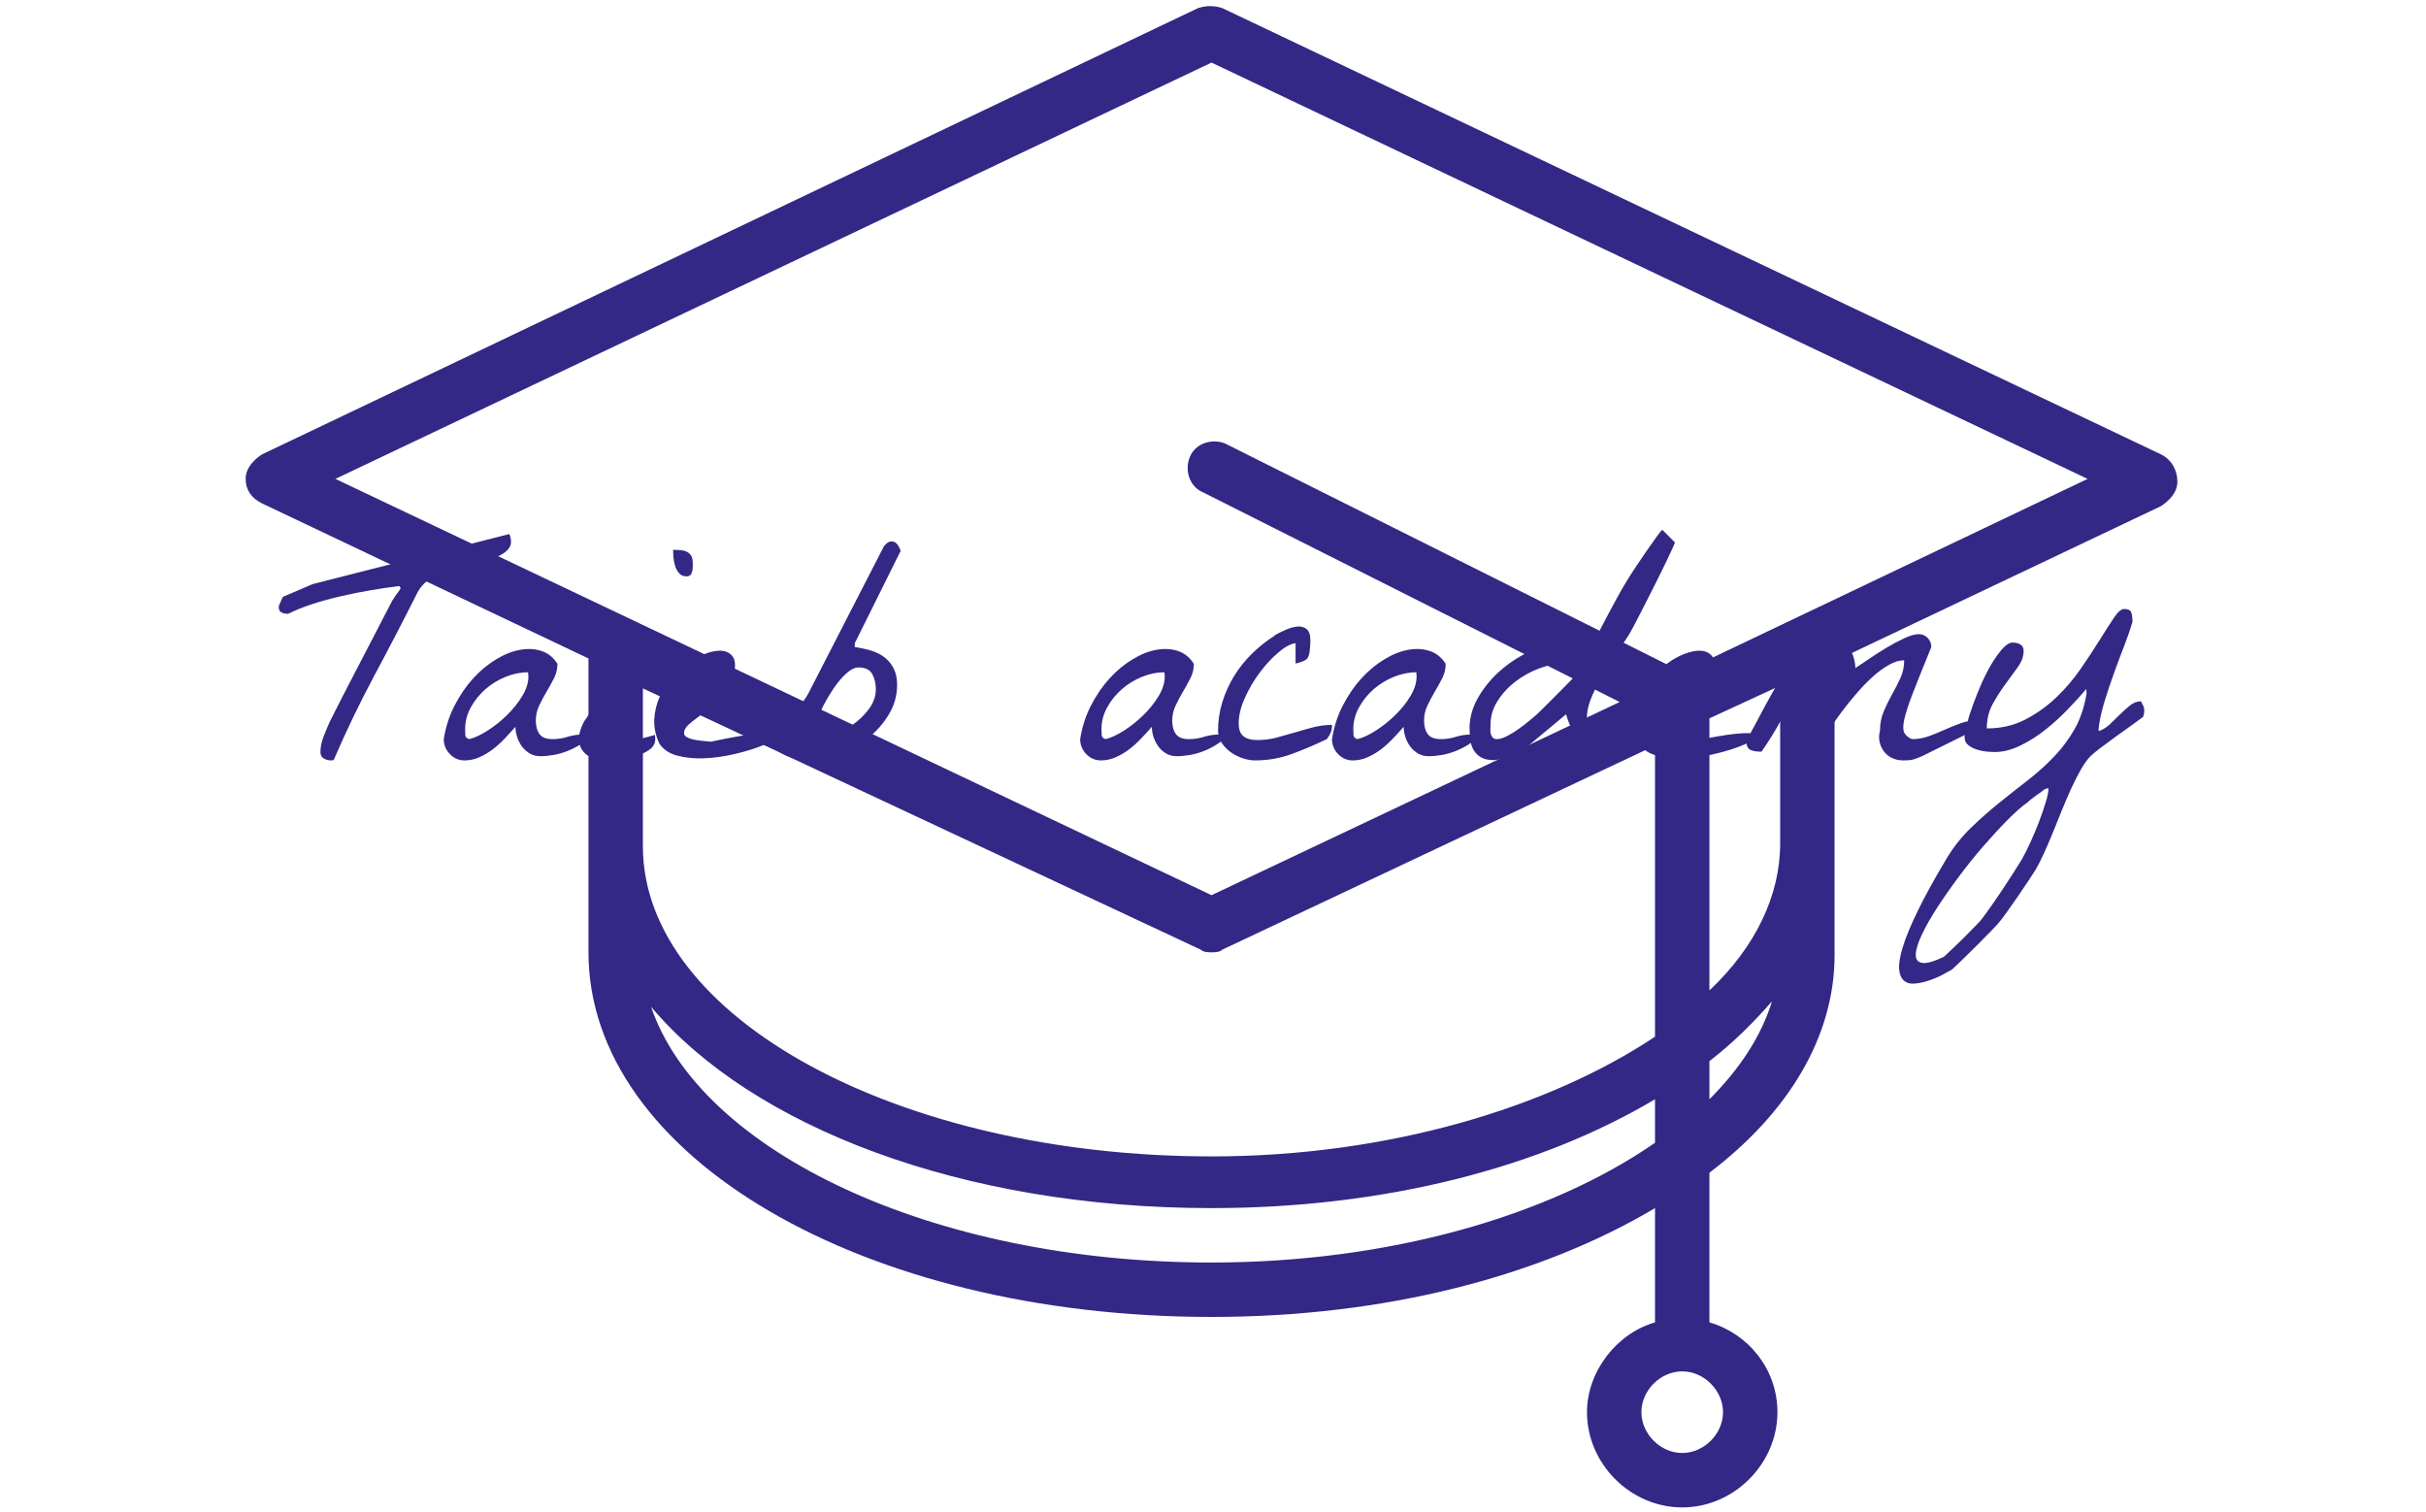 <svg xmlns="http://www.w3.org/2000/svg" version="1.1" xmlns:xlink="http://www.w3.org/1999/xlink" xmlns:svgjs="http://svgjs.dev/svgjs" width="1500" height="935" viewBox="0 0 1500 935"><g transform="matrix(1,0,0,1,-0.909,0.379)"><svg viewBox="0 0 396 247" data-background-color="#ffffff" preserveAspectRatio="xMidYMid meet" height="935" width="1500" xmlns="http://www.w3.org/2000/svg" xmlns:xlink="http://www.w3.org/1999/xlink"><g id="tight-bounds" transform="matrix(1,0,0,1,0.24,-0.1)"><svg viewBox="0 0 395.52 247.2" height="247.2" width="395.52"><g><svg></svg></g><g><svg viewBox="0 0 395.52 247.2" height="247.2" width="395.52"><mask id="adce3921-e32d-4ee5-8389-986fb1528165"><rect width="640" height="400" fill="white"></rect><g transform="matrix(1,0,0,1,39.552,82.219)"><svg viewBox="0 0 316.416 82.761" height="82.761" width="316.416"><g><svg viewBox="0 0 316.416 82.761" height="82.761" width="316.416"><g><svg viewBox="0 0 316.416 82.761" height="82.761" width="316.416"><g><svg viewBox="0 0 316.416 82.761" height="82.761" width="316.416"><g id="SvgjsG1050"><svg viewBox="0 0 316.416 82.761" height="82.761" width="316.416" id="SvgjsSvg1049"><g><svg viewBox="0 0 316.416 82.761" height="82.761" width="316.416"><g transform="matrix(1,0,0,1,0,0)"><svg width="316.416" viewBox="-3.76 -38.81 290.085 76.616" height="82.761" data-palette-color="#332885"><path d="M6.54-1.22L6.54-1.22Q6.54-2.34 7.03-3.59 7.52-4.83 7.91-5.71L7.91-5.71Q8.25-6.4 8.98-7.84 9.72-9.28 10.64-11.08 11.57-12.89 12.62-14.89 13.67-16.89 14.6-18.7 15.53-20.51 16.28-21.95 17.04-23.39 17.38-24.07L17.38-24.07Q17.43-24.12 17.6-24.41 17.77-24.71 17.99-25 18.21-25.29 18.41-25.56 18.6-25.83 18.65-25.93L18.65-25.93Q18.7-26.03 18.6-26.12 18.51-26.22 18.51-26.32L18.51-26.32Q16.41-26.07 14.14-25.68 11.87-25.29 9.64-24.78 7.42-24.27 5.37-23.61 3.32-22.95 1.66-22.12L1.66-22.12Q1.12-22.12 0.68-22.31 0.24-22.51 0.24-23.1L0.24-23.1 0.24-23.24Q0.24-23.29 0.29-23.39L0.29-23.39Q0.39-23.63 0.61-24.15 0.83-24.66 0.93-24.71L0.93-24.71 5.37-26.61 35.11-34.18Q35.64-32.81 35.03-32.01 34.42-31.2 33.11-30.69 31.79-30.18 30.05-29.81 28.32-29.44 26.59-28.93 24.85-28.42 23.39-27.56 21.92-26.71 21.19-25.29L21.19-25.29Q18.02-18.99 14.67-12.74 11.33-6.49 8.54 0L8.54 0Q8.5 0 8.37 0.02 8.25 0.05 8.2 0.05L8.2 0.05Q7.57 0.05 7.06-0.24 6.54-0.54 6.54-1.22ZM25.19-3.17L25.19-3.17Q25.63-5.96 26.85-8.3 28.07-10.64 29.66-12.38 31.25-14.11 33.1-15.23 34.96-16.36 36.72-16.67 38.47-16.99 39.96-16.5 41.45-16.02 42.38-14.55L42.38-14.55Q42.38-13.43 41.87-12.4 41.35-11.38 40.74-10.35 40.13-9.33 39.62-8.25 39.11-7.18 39.11-5.96L39.11-5.96Q39.11-4.69 39.67-3.93 40.23-3.17 41.65-3.17L41.65-3.17Q42.82-3.17 43.92-3.52 45.02-3.86 46.14-3.86L46.14-3.86Q46.34-3.86 46.8-3.83 47.26-3.81 47.41-3.81L47.41-3.81Q46.82-2.98 45.9-2.39 44.97-1.81 43.94-1.39 42.92-0.98 41.82-0.78 40.72-0.59 39.79-0.59L39.79-0.59Q38.91-0.59 38.23-0.98 37.55-1.37 37.06-2 36.57-2.64 36.3-3.44 36.03-4.25 36.03-5.03L36.03-5.03Q35.3-4.2 34.45-3.3 33.59-2.39 32.64-1.66 31.69-0.93 30.59-0.44 29.49 0.05 28.32 0.05L28.32 0.05Q27.05 0.05 26.12-0.9 25.19-1.86 25.19-3.17ZM28.42-4.69L28.42-4.69Q28.42-4.3 28.44-3.81 28.46-3.32 29.05-3.17L29.05-3.17Q30.27-3.47 31.83-4.47 33.4-5.47 34.76-6.81 36.13-8.15 37.06-9.69 37.99-11.23 37.99-12.65L37.99-12.65Q37.99-12.74 37.96-12.96 37.94-13.18 37.94-13.28L37.94-13.28Q36.28-13.28 34.57-12.6 32.86-11.91 31.49-10.72 30.12-9.52 29.27-7.96 28.42-6.4 28.42-4.69ZM45.65-3.17L45.65-3.17Q45.65-3.86 45.8-4.37 45.94-4.88 46.33-5.71L46.33-5.71Q46.67-6.2 47.58-7.57 48.48-8.94 49.48-10.45 50.48-11.96 51.39-13.31 52.29-14.65 52.63-15.19L52.63-15.19Q53.07-15.82 53.32-15.87 53.56-15.92 54.24-15.92L54.24-15.92Q54.68-15.92 55.2-15.87 55.71-15.82 55.85-15.19L55.85-15.19Q55.17-13.53 54.02-12.04 52.88-10.55 51.78-9.08 50.68-7.62 49.85-6.08 49.02-4.54 49.02-2.78L49.02-2.78Q49.21-2.78 49.63-2.73 50.04-2.69 50.53-2.64 51.02-2.59 51.44-2.54 51.85-2.49 52.05-2.54L52.05-2.54Q52.34-2.59 53.05-2.76 53.75-2.93 54.56-3.13 55.37-3.32 56.1-3.52 56.83-3.71 57.12-3.81L57.12-3.81Q57.12-3.71 57.15-3.49 57.17-3.27 57.17-3.17L57.17-3.17Q57.17-2.2 56.27-1.56 55.37-0.93 54.17-0.56 52.97-0.2 51.73-0.07 50.48 0.05 49.8 0.05L49.8 0.05Q49.07 0.05 48.31-0.12 47.55-0.29 46.97-0.68 46.38-1.07 46.02-1.68 45.65-2.29 45.65-3.17ZM59.86-31.79L59.86-31.79Q60.49-31.79 61.03-31.74 61.57-31.69 61.96-31.49 62.35-31.3 62.59-30.91 62.84-30.52 62.84-29.83L62.84-29.83Q62.84-29.54 62.84-29.2 62.84-28.86 62.76-28.54 62.69-28.22 62.5-28 62.3-27.78 61.86-27.78L61.86-27.78Q61.18-27.78 60.76-28.27 60.35-28.76 60.15-29.42 59.96-30.08 59.91-30.76 59.86-31.45 59.86-31.79ZM57.76-2.54L57.76-2.54Q56.93-4.39 57.02-6.18 57.12-7.96 57.83-9.55 58.54-11.13 59.68-12.43 60.83-13.72 62.15-14.67 63.47-15.63 64.81-16.11 66.15-16.6 67.18-16.53 68.21-16.46 68.79-15.77 69.38-15.09 69.18-13.67L69.18-13.67Q69.18-11.77 67.99-10.35 66.79-8.94 65.35-7.81 63.91-6.69 62.71-5.79 61.52-4.88 61.52-4.1L61.52-4.1Q61.52-3.66 62.03-3.42 62.54-3.17 63.22-3.05 63.91-2.93 64.59-2.88 65.28-2.83 65.57-2.78L65.57-2.78Q70.16-3.76 72.45-3.98 74.75-4.2 75.33-3.93 75.92-3.66 75.11-3.1 74.31-2.54 72.65-1.93 70.99-1.32 68.79-0.83 66.59-0.34 64.45-0.27 62.3-0.2 60.47-0.68 58.64-1.17 57.76-2.54ZM66.3-13.67L66.3-13.67Q65.32-13.67 64.45-13.13 63.57-12.6 62.86-11.79 62.15-10.99 61.66-10.03 61.17-9.08 60.93-8.25L60.93-8.25Q61.03-8.2 61.08-8.2L61.08-8.2 61.22-8.2Q61.91-8.2 62.79-8.79 63.66-9.38 64.45-10.23 65.23-11.08 65.76-12.01 66.3-12.94 66.3-13.67ZM73.96-4.44L73.96-4.44Q73.96-5.08 74.28-5.88 74.6-6.69 75.28-6.93L75.28-6.93Q75.38-6.98 75.55-7.01 75.72-7.03 75.87-7.08L75.87-7.08Q76.06-7.13 76.21-7.13L76.21-7.13 76.21-4.44Q76.5-4.74 77.11-5.52 77.72-6.3 78.38-7.2 79.04-8.11 79.6-8.94 80.17-9.77 80.36-10.16L80.36-10.16 91.74-32.32Q91.74-32.32 92.01-32.62 92.28-32.91 92.64-33.03 93.01-33.15 93.45-32.91 93.89-32.67 94.28-31.64L94.28-31.64 87.34-17.68 87.34-17.09Q88.71-16.89 89.88-16.53 91.05-16.16 91.91-15.48 92.76-14.79 93.25-13.79 93.74-12.79 93.74-11.38L93.74-11.38Q93.74-8.98 92.49-6.91 91.25-4.83 89.3-3.3 87.34-1.76 84.98-0.85 82.61 0.05 80.41 0.05L80.41 0.05Q79.43 0.05 78.31-0.22 77.19-0.49 76.24-1.05 75.28-1.61 74.62-2.47 73.96-3.32 73.96-4.44ZM87.88-14.01L87.88-14.01Q87.2-14.01 86.39-13.38 85.59-12.74 84.8-11.74 84.02-10.74 83.29-9.5 82.56-8.25 82-7.03 81.44-5.81 81.09-4.74 80.75-3.66 80.75-3.03L80.75-3.03Q82.12-3.03 83.83-3.66 85.54-4.3 87.03-5.35 88.52-6.4 89.52-7.79 90.52-9.18 90.52-10.69L90.52-10.69Q90.52-12.01 89.98-13.01 89.44-14.01 87.88-14.01ZM121.42-3.17L121.42-3.17Q121.86-5.96 123.08-8.3 124.3-10.64 125.89-12.38 127.48-14.11 129.33-15.23 131.19-16.36 132.94-16.67 134.7-16.99 136.19-16.5 137.68-16.02 138.61-14.55L138.61-14.55Q138.61-13.43 138.1-12.4 137.58-11.38 136.97-10.35 136.36-9.33 135.85-8.25 135.34-7.18 135.34-5.96L135.34-5.96Q135.34-4.69 135.9-3.93 136.46-3.17 137.88-3.17L137.88-3.17Q139.05-3.17 140.15-3.52 141.24-3.86 142.37-3.86L142.37-3.86Q142.56-3.86 143.03-3.83 143.49-3.81 143.64-3.81L143.64-3.81Q143.05-2.98 142.12-2.39 141.2-1.81 140.17-1.39 139.15-0.98 138.05-0.78 136.95-0.59 136.02-0.59L136.02-0.59Q135.14-0.59 134.46-0.98 133.77-1.37 133.29-2 132.8-2.64 132.53-3.44 132.26-4.25 132.26-5.03L132.26-5.03Q131.53-4.2 130.67-3.3 129.82-2.39 128.87-1.66 127.91-0.93 126.82-0.44 125.72 0.05 124.55 0.05L124.55 0.05Q123.28 0.05 122.35-0.9 121.42-1.86 121.42-3.17ZM124.64-4.69L124.64-4.69Q124.64-4.3 124.67-3.81 124.69-3.32 125.28-3.17L125.28-3.17Q126.5-3.47 128.06-4.47 129.62-5.47 130.99-6.81 132.36-8.15 133.29-9.69 134.21-11.23 134.21-12.65L134.21-12.65Q134.21-12.74 134.19-12.96 134.16-13.18 134.16-13.28L134.16-13.28Q132.5-13.28 130.8-12.6 129.09-11.91 127.72-10.72 126.35-9.52 125.5-7.96 124.64-6.4 124.64-4.69ZM153.99-14.6L153.99-17.68Q152.86-17.53 151.4-16.28 149.93-15.04 148.59-13.26 147.25-11.47 146.32-9.4 145.39-7.32 145.39-5.57L145.39-5.57Q145.39-4.15 146.13-3.59 146.86-3.03 148.22-3.03L148.22-3.03Q149.69-3.03 151.08-3.39 152.47-3.76 153.86-4.17 155.26-4.59 156.65-4.96 158.04-5.32 159.5-5.32L159.5-5.32Q159.5-4.64 159.31-4.17 159.11-3.71 158.72-3.17L158.72-3.17Q156.18-1.95 153.5-0.95 150.81 0.05 147.88 0.05L147.88 0.05Q147 0.05 146.03-0.27 145.05-0.59 144.22-1.17 143.39-1.76 142.83-2.59 142.27-3.42 142.27-4.44L142.27-4.44Q142.27-6.64 142.9-8.72 143.54-10.79 144.66-12.65 145.78-14.5 147.37-16.06 148.96-17.63 150.81-18.8L150.81-18.8 150.81-18.85Q151.55-19.29 152.5-19.7 153.45-20.12 154.28-20.19 155.11-20.26 155.67-19.8 156.23-19.34 156.23-18.07L156.23-18.07Q156.23-17.48 156.13-16.53 156.04-15.58 155.6-15.19L155.6-15.19Q155.21-14.94 154.57-14.75L154.57-14.75Q154.28-14.65 153.99-14.6L153.99-14.6ZM159.5-3.17L159.5-3.17Q159.94-5.96 161.16-8.3 162.38-10.64 163.97-12.38 165.56-14.11 167.41-15.23 169.27-16.36 171.02-16.67 172.78-16.99 174.27-16.5 175.76-16.02 176.69-14.55L176.69-14.55Q176.69-13.43 176.18-12.4 175.66-11.38 175.05-10.35 174.44-9.33 173.93-8.25 173.42-7.18 173.42-5.96L173.42-5.96Q173.42-4.69 173.98-3.93 174.54-3.17 175.96-3.17L175.96-3.17Q177.13-3.17 178.23-3.52 179.33-3.86 180.45-3.86L180.45-3.86Q180.64-3.86 181.11-3.83 181.57-3.81 181.72-3.81L181.72-3.81Q181.13-2.98 180.2-2.39 179.28-1.81 178.25-1.39 177.23-0.98 176.13-0.78 175.03-0.59 174.1-0.59L174.1-0.59Q173.22-0.59 172.54-0.98 171.86-1.37 171.37-2 170.88-2.64 170.61-3.44 170.34-4.25 170.34-5.03L170.34-5.03Q169.61-4.2 168.75-3.3 167.9-2.39 166.95-1.66 166-0.93 164.9-0.44 163.8 0.05 162.63 0.05L162.63 0.05Q161.36 0.05 160.43-0.9 159.5-1.86 159.5-3.17ZM162.72-4.69L162.72-4.69Q162.72-4.3 162.75-3.81 162.77-3.32 163.36-3.17L163.36-3.17Q164.58-3.47 166.14-4.47 167.7-5.47 169.07-6.81 170.44-8.15 171.37-9.69 172.29-11.23 172.29-12.65L172.29-12.65Q172.29-12.74 172.27-12.96 172.25-13.18 172.25-13.28L172.25-13.28Q170.59-13.28 168.88-12.6 167.17-11.91 165.8-10.72 164.43-9.52 163.58-7.96 162.72-6.4 162.72-4.69ZM180.3-4.83L180.3-4.83Q180.3-7.28 181.69-9.62 183.08-11.96 185.23-13.77 187.38-15.58 189.97-16.67 192.56-17.77 194.9-17.77L194.9-17.77Q195.83-17.77 196.66-17.43 197.49-17.09 198.42-17.09L198.42-17.09 198.71-17.09Q198.95-17.63 199.66-18.99 200.37-20.36 201.17-21.88 201.98-23.39 202.71-24.73 203.44-26.07 203.79-26.61L203.79-26.61Q204.32-27.54 205.25-28.93 206.18-30.32 207.08-31.64 207.99-32.96 208.67-33.89 209.35-34.81 209.45-34.81L209.45-34.81 211.35-32.91Q211.35-32.81 210.99-32.03 210.62-31.25 210.04-30 209.45-28.76 208.69-27.25 207.94-25.73 207.16-24.22 206.37-22.71 205.67-21.31 204.96-19.92 204.42-18.99L204.42-18.99Q202.91-16.7 201.37-14.33 199.83-11.96 198.93-9.94 198.02-7.91 198.05-6.4 198.07-4.88 199.68-4.3L199.68-4.3Q202.61-4.83 204.08-4.74 205.54-4.64 205.91-4.22 206.28-3.81 205.79-3.25 205.3-2.69 204.25-2.25 203.2-1.81 201.83-1.66 200.47-1.51 199.1-1.95 197.73-2.39 196.61-3.56 195.49-4.74 194.9-6.93L194.9-6.93 187.33-0.63Q187.33-0.63 186.96-0.54 186.6-0.44 186.09-0.34 185.57-0.24 185.04-0.15 184.5-0.05 184.16 0L184.16 0 183.86 0Q182.74 0 182.03-0.42 181.33-0.83 180.93-1.49 180.54-2.15 180.42-3.03 180.3-3.91 180.3-4.83ZM183.47-5.37L183.47-5.37Q183.47-5.08 183.45-4.69 183.42-4.3 183.5-3.98 183.57-3.66 183.79-3.42 184.01-3.17 184.45-3.17L184.45-3.17Q185.08-3.17 185.99-3.64 186.89-4.1 187.77-4.74 188.65-5.37 189.41-6.01 190.16-6.64 190.5-6.93L190.5-6.93Q190.85-7.28 191.77-8.18 192.7-9.08 193.7-10.11 194.7-11.13 195.58-12.01 196.46-12.89 196.8-13.28L196.8-13.28 196.8-13.43Q196.8-13.53 196.83-13.55 196.85-13.57 196.85-13.62L196.85-13.62Q196.85-14.06 196.58-14.28 196.32-14.5 195.95-14.58 195.58-14.65 195.19-14.62 194.8-14.6 194.56-14.6L194.56-14.6Q192.8-14.6 190.85-13.87 188.89-13.13 187.26-11.89 185.62-10.64 184.55-8.96 183.47-7.28 183.47-5.37ZM205.88-2.54L205.88-2.54Q205.05-4.39 205.15-6.18 205.25-7.96 205.96-9.55 206.66-11.13 207.81-12.43 208.96-13.72 210.28-14.67 211.6-15.63 212.94-16.11 214.28-16.6 215.31-16.53 216.33-16.46 216.92-15.77 217.5-15.09 217.31-13.67L217.31-13.67Q217.31-11.77 216.11-10.35 214.92-8.94 213.48-7.81 212.04-6.69 210.84-5.79 209.64-4.88 209.64-4.1L209.64-4.1Q209.64-3.66 210.16-3.42 210.67-3.17 211.35-3.05 212.04-2.93 212.72-2.88 213.4-2.83 213.7-2.78L213.7-2.78Q218.29-3.76 220.58-3.98 222.88-4.2 223.46-3.93 224.05-3.66 223.24-3.1 222.44-2.54 220.78-1.93 219.12-1.32 216.92-0.83 214.72-0.34 212.57-0.27 210.42-0.2 208.59-0.68 206.76-1.17 205.88-2.54ZM214.43-13.67L214.43-13.67Q213.45-13.67 212.57-13.13 211.69-12.6 210.99-11.79 210.28-10.99 209.79-10.03 209.3-9.08 209.06-8.25L209.06-8.25Q209.15-8.2 209.2-8.2L209.2-8.2 209.35-8.2Q210.03-8.2 210.91-8.79 211.79-9.38 212.57-10.23 213.35-11.08 213.89-12.01 214.43-12.94 214.43-13.67ZM245.92 0.05L245.92 0.05Q244.99 0.05 244.24-0.29 243.48-0.63 242.99-1.27 242.5-1.9 242.31-2.71 242.11-3.52 242.36-4.44L242.36-4.44Q242.36-6.01 242.92-7.35 243.48-8.69 244.19-9.94 244.89-11.18 245.46-12.43 246.02-13.67 246.02-15.09L246.02-15.09Q244.94-15.09 243.72-14.4 242.5-13.72 241.26-12.6 240.01-11.47 238.82-10.08 237.62-8.69 236.57-7.3 235.52-5.91 234.76-4.64 234.01-3.37 233.62-2.54L233.62-2.54Q233.52-2.49 233.13-2.47 232.74-2.44 232.64-2.44L232.64-2.44Q231.86-2.05 231.69-2.47 231.52-2.88 231.69-3.76 231.86-4.64 232.25-5.74 232.64-6.84 233-7.84 233.37-8.84 233.57-9.5 233.76-10.16 233.62-10.16L233.62-10.16Q233.76-10.35 233.96-10.79 234.15-11.23 234.35-11.72 234.54-12.21 234.69-12.62 234.84-13.04 234.84-13.28L234.84-13.28Q234.84-13.72 234.52-13.84 234.2-13.96 233.91-13.96L233.91-13.96Q233.03-14.45 232.03-13.4 231.03-12.35 229.88-10.42 228.73-8.5 227.39-6.03 226.05-3.56 224.44-1.27L224.44-1.27Q223.31-1.27 222.73-1.56 222.14-1.86 222.14-3.03L222.14-3.03Q222.53-3.56 223.31-5.05 224.09-6.54 225.07-8.35 226.05-10.16 227.15-12.01 228.24-13.87 229.24-15.16 230.25-16.46 231.05-16.92 231.86-17.38 232.35-16.46L232.35-16.46Q233.18-16.99 234.18-17.38 235.18-17.77 236.2-17.77L236.2-17.77Q236.89-17.77 237.35-17.36 237.81-16.94 238.08-16.33 238.35-15.72 238.5-15.06 238.64-14.4 238.64-13.92L238.64-13.92Q239.18-14.26 240.43-15.11 241.67-15.97 243.11-16.85 244.55-17.72 245.94-18.38 247.34-19.04 248.21-19.04L248.21-19.04Q249-19.04 249.56-18.48 250.12-17.92 250.12-17.09L250.12-17.09Q248.36-12.79 247.36-10.21 246.36-7.62 246.04-6.18 245.72-4.74 246.04-4.13 246.36-3.52 247.19-3.17L247.19-3.17Q248.51-3.17 249.73-3.61 250.95-4.05 252.15-4.59 253.34-5.13 254.56-5.57 255.78-6.01 257.15-6.01L257.15-6.01Q257.15-5.47 256.88-5 256.61-4.54 256.08-4.3L256.08-4.3Q255.69-4.05 254.68-3.54 253.68-3.03 252.51-2.47 251.34-1.9 250.29-1.37 249.24-0.83 248.8-0.63L248.8-0.63Q247.82-0.2 247.31-0.07 246.8 0.05 245.92 0.05ZM252.51 14.75L252.51 14.75Q254.07 12.21 256.12 10.23 258.17 8.25 260.35 6.49 262.52 4.74 264.67 3.08 266.82 1.42 268.65-0.49 270.48-2.39 271.8-4.71 273.11-7.03 273.6-10.11L273.6-10.11Q273.6-10.21 273.58-10.42 273.55-10.64 273.55-10.74L273.55-10.74Q272.43-9.42 270.84-7.76 269.26-6.1 267.43-4.64 265.6-3.17 263.59-2.2 261.59-1.22 259.69-1.22L259.69-1.22Q259.2-1.22 258.44-1.29 257.68-1.37 256.95-1.61 256.22-1.86 255.68-2.29 255.15-2.73 255.15-3.47L255.15-3.47Q255.15-4.1 255.49-5.42 255.83-6.74 256.42-8.35 257-9.96 257.73-11.62 258.47-13.28 259.3-14.65 260.13-16.02 260.93-16.89 261.74-17.77 262.42-17.77L262.42-17.77Q263.1-17.77 263.59-17.48 264.08-17.19 264.08-16.5L264.08-16.5Q264.08-15.28 263.2-14.06 262.32-12.84 261.3-11.45 260.27-10.06 259.39-8.45 258.51-6.84 258.51-4.79L258.51-4.79Q261.74-4.79 264.33-6.13 266.91-7.47 269.01-9.47 271.11-11.47 272.72-13.82 274.34-16.16 275.58-18.16 276.83-20.17 277.73-21.51 278.63-22.85 279.27-22.85L279.27-22.85Q280.19-22.85 280.37-22.29 280.54-21.73 280.54-20.9L280.54-20.9Q280.1-19.38 279.32-17.36 278.53-15.33 277.73-13.11 276.92-10.89 276.26-8.69 275.6-6.49 275.41-4.69L275.41-4.69Q275.41-4.64 275.43-4.54 275.46-4.44 275.46-4.39L275.46-4.39Q276.34-4.69 277.12-5.42 277.9-6.15 278.66-6.91 279.41-7.67 280.19-8.28 280.98-8.89 281.81-8.89L281.81-8.89Q281.85-8.89 282.17-8.2 282.49-7.52 282.15-6.54L282.15-6.54Q281.71-6.2 280.56-5.37 279.41-4.54 278.14-3.64 276.87-2.73 275.75-1.88 274.63-1.03 274.19-0.59L274.19-0.59Q273.51 0.1 272.77 1.37 272.04 2.64 271.31 4.22 270.58 5.81 269.87 7.57 269.16 9.33 268.48 11.01 267.79 12.7 267.13 14.14 266.47 15.58 265.94 16.5L265.94 16.5Q265.69 16.89 264.94 18.04 264.18 19.19 263.28 20.51 262.37 21.83 261.52 23.02 260.66 24.22 260.22 24.71L260.22 24.71Q260.03 24.95 259.15 25.85 258.27 26.76 257.17 27.86 256.07 28.96 254.97 30.03 253.88 31.1 253.29 31.64L253.29 31.64Q252.7 31.98 251.73 32.5 250.75 33.01 249.7 33.35 248.65 33.69 247.65 33.79 246.65 33.89 246.01 33.37 245.38 32.86 245.26 31.67 245.14 30.47 245.8 28.3 246.45 26.12 248.07 22.8 249.68 19.48 252.51 14.75ZM267.84 4.25L267.84 4.25Q267.74 4.25 267.52 4.32 267.3 4.39 267.21 4.44L267.21 4.44Q267.11 4.54 266.77 4.79 266.43 5.03 266.01 5.32 265.6 5.62 265.23 5.91 264.86 6.2 264.72 6.35L264.72 6.35Q263.35 7.32 261.59 9.11 259.83 10.89 257.95 13.06 256.07 15.23 254.27 17.65 252.46 20.07 251.02 22.29 249.58 24.51 248.7 26.37 247.82 28.22 247.77 29.35 247.72 30.47 248.7 30.66 249.68 30.86 252.02 29.74L252.02 29.74Q252.51 29.3 253.41 28.44 254.32 27.59 255.22 26.68 256.12 25.78 256.85 25.02 257.59 24.27 257.73 24.07L257.73 24.07Q257.98 23.73 258.51 23 259.05 22.27 259.69 21.34 260.32 20.41 261.01 19.38 261.69 18.36 262.3 17.41 262.91 16.46 263.37 15.72 263.84 14.99 264.03 14.6L264.03 14.6Q264.47 13.82 265.13 12.38 265.79 10.94 266.38 9.4 266.96 7.86 267.4 6.45 267.84 5.03 267.84 4.25Z" opacity="1" transform="matrix(1,0,0,1,0,0)" fill="black" class="wordmark-text-0" id="SvgjsPath1048" stroke-width="7" stroke="black" stroke-linejoin="round"></path></svg></g></svg></g></svg></g></svg></g></svg></g></svg></g></svg></g></mask><g transform="matrix(1,0,0,1,39.552,82.219)"><svg viewBox="0 0 316.416 82.761" height="82.761" width="316.416"><g><svg viewBox="0 0 316.416 82.761" height="82.761" width="316.416"><g><svg viewBox="0 0 316.416 82.761" height="82.761" width="316.416"><g><svg viewBox="0 0 316.416 82.761" height="82.761" width="316.416"><g id="textblocktransform"><svg viewBox="0 0 316.416 82.761" height="82.761" width="316.416" id="textblock"><g><svg viewBox="0 0 316.416 82.761" height="82.761" width="316.416"><g transform="matrix(1,0,0,1,0,0)"><svg width="316.416" viewBox="-3.76 -38.81 290.085 76.616" height="82.761" data-palette-color="#332885"><path d="M6.54-1.22L6.54-1.22Q6.54-2.34 7.03-3.59 7.52-4.83 7.91-5.71L7.91-5.71Q8.25-6.4 8.98-7.84 9.72-9.28 10.64-11.08 11.57-12.89 12.62-14.89 13.67-16.89 14.6-18.7 15.53-20.51 16.28-21.95 17.04-23.39 17.38-24.07L17.38-24.07Q17.43-24.12 17.6-24.41 17.77-24.71 17.99-25 18.21-25.29 18.41-25.56 18.6-25.83 18.65-25.93L18.65-25.93Q18.7-26.03 18.6-26.12 18.51-26.22 18.51-26.32L18.51-26.32Q16.41-26.07 14.14-25.68 11.87-25.29 9.64-24.78 7.42-24.27 5.37-23.61 3.32-22.95 1.66-22.12L1.66-22.12Q1.12-22.12 0.68-22.31 0.24-22.51 0.24-23.1L0.24-23.1 0.24-23.24Q0.24-23.29 0.29-23.39L0.29-23.39Q0.39-23.63 0.61-24.15 0.83-24.66 0.93-24.71L0.93-24.71 5.37-26.61 35.11-34.18Q35.64-32.81 35.03-32.01 34.42-31.2 33.11-30.69 31.79-30.18 30.05-29.81 28.32-29.44 26.59-28.93 24.85-28.42 23.39-27.56 21.92-26.71 21.19-25.29L21.19-25.29Q18.02-18.99 14.67-12.74 11.33-6.49 8.54 0L8.54 0Q8.5 0 8.37 0.02 8.25 0.05 8.2 0.05L8.2 0.05Q7.57 0.05 7.06-0.24 6.54-0.54 6.54-1.22ZM25.19-3.17L25.19-3.17Q25.63-5.96 26.85-8.3 28.07-10.64 29.66-12.38 31.25-14.11 33.1-15.23 34.96-16.36 36.72-16.67 38.47-16.99 39.96-16.5 41.45-16.02 42.38-14.55L42.38-14.55Q42.38-13.43 41.87-12.4 41.35-11.38 40.74-10.35 40.13-9.33 39.62-8.25 39.11-7.18 39.11-5.96L39.11-5.96Q39.11-4.69 39.67-3.93 40.23-3.17 41.65-3.17L41.65-3.17Q42.82-3.17 43.92-3.52 45.02-3.86 46.14-3.86L46.14-3.86Q46.34-3.86 46.8-3.83 47.26-3.81 47.41-3.81L47.41-3.81Q46.82-2.98 45.9-2.39 44.97-1.81 43.94-1.39 42.92-0.98 41.82-0.78 40.72-0.59 39.79-0.59L39.79-0.59Q38.91-0.59 38.23-0.98 37.55-1.37 37.06-2 36.57-2.64 36.3-3.44 36.03-4.25 36.03-5.03L36.03-5.03Q35.3-4.2 34.45-3.3 33.59-2.39 32.64-1.66 31.69-0.93 30.59-0.44 29.49 0.05 28.32 0.05L28.32 0.05Q27.05 0.05 26.12-0.9 25.19-1.86 25.19-3.17ZM28.42-4.69L28.42-4.69Q28.42-4.3 28.44-3.81 28.46-3.32 29.05-3.17L29.05-3.17Q30.27-3.47 31.83-4.47 33.4-5.47 34.76-6.81 36.13-8.15 37.06-9.69 37.99-11.23 37.99-12.65L37.99-12.65Q37.99-12.74 37.96-12.96 37.94-13.18 37.94-13.28L37.94-13.28Q36.28-13.28 34.57-12.6 32.86-11.91 31.49-10.72 30.12-9.52 29.27-7.96 28.42-6.4 28.42-4.69ZM45.65-3.17L45.65-3.17Q45.65-3.86 45.8-4.37 45.94-4.88 46.33-5.71L46.33-5.71Q46.67-6.2 47.58-7.57 48.48-8.94 49.48-10.45 50.48-11.96 51.39-13.31 52.29-14.65 52.63-15.19L52.63-15.19Q53.07-15.82 53.32-15.87 53.56-15.92 54.24-15.92L54.24-15.92Q54.68-15.92 55.2-15.87 55.71-15.82 55.85-15.19L55.85-15.19Q55.17-13.53 54.02-12.04 52.88-10.55 51.78-9.08 50.68-7.62 49.85-6.08 49.02-4.54 49.02-2.78L49.02-2.78Q49.21-2.78 49.63-2.73 50.04-2.69 50.53-2.64 51.02-2.59 51.44-2.54 51.85-2.49 52.05-2.54L52.05-2.54Q52.34-2.59 53.05-2.76 53.75-2.93 54.56-3.13 55.37-3.32 56.1-3.52 56.83-3.71 57.12-3.81L57.12-3.81Q57.12-3.71 57.15-3.49 57.17-3.27 57.17-3.17L57.17-3.17Q57.17-2.2 56.27-1.56 55.37-0.93 54.17-0.56 52.97-0.2 51.73-0.07 50.48 0.05 49.8 0.05L49.8 0.05Q49.07 0.05 48.31-0.12 47.55-0.29 46.97-0.68 46.38-1.07 46.02-1.68 45.65-2.29 45.65-3.17ZM59.86-31.79L59.86-31.79Q60.49-31.79 61.03-31.74 61.57-31.69 61.96-31.49 62.35-31.3 62.59-30.91 62.84-30.52 62.84-29.83L62.84-29.83Q62.84-29.54 62.84-29.2 62.84-28.86 62.76-28.54 62.69-28.22 62.5-28 62.3-27.78 61.86-27.78L61.86-27.78Q61.18-27.78 60.76-28.27 60.35-28.76 60.15-29.42 59.96-30.08 59.91-30.76 59.86-31.45 59.86-31.79ZM57.76-2.54L57.76-2.54Q56.93-4.39 57.02-6.18 57.12-7.96 57.83-9.55 58.54-11.13 59.68-12.43 60.83-13.72 62.15-14.67 63.47-15.63 64.81-16.11 66.15-16.6 67.18-16.53 68.21-16.46 68.79-15.77 69.38-15.09 69.18-13.67L69.18-13.67Q69.18-11.77 67.99-10.35 66.79-8.94 65.35-7.81 63.91-6.69 62.71-5.79 61.52-4.88 61.52-4.1L61.52-4.1Q61.52-3.66 62.03-3.42 62.54-3.17 63.22-3.05 63.91-2.93 64.59-2.88 65.28-2.83 65.57-2.78L65.57-2.78Q70.16-3.76 72.45-3.98 74.75-4.2 75.33-3.93 75.92-3.66 75.11-3.1 74.31-2.54 72.65-1.93 70.99-1.32 68.79-0.83 66.59-0.34 64.45-0.27 62.3-0.2 60.47-0.68 58.64-1.17 57.76-2.54ZM66.3-13.67L66.3-13.67Q65.32-13.67 64.45-13.13 63.57-12.6 62.86-11.79 62.15-10.99 61.66-10.03 61.17-9.08 60.93-8.25L60.93-8.25Q61.03-8.2 61.08-8.2L61.08-8.2 61.22-8.2Q61.91-8.2 62.79-8.79 63.66-9.38 64.45-10.23 65.23-11.08 65.76-12.01 66.3-12.94 66.3-13.67ZM73.96-4.44L73.96-4.44Q73.96-5.08 74.28-5.88 74.6-6.69 75.28-6.93L75.28-6.93Q75.38-6.98 75.55-7.01 75.72-7.03 75.87-7.08L75.87-7.08Q76.06-7.13 76.21-7.13L76.21-7.13 76.21-4.44Q76.5-4.74 77.11-5.52 77.72-6.3 78.38-7.2 79.04-8.11 79.6-8.94 80.17-9.77 80.36-10.16L80.36-10.16 91.74-32.32Q91.74-32.32 92.01-32.62 92.28-32.91 92.64-33.03 93.01-33.15 93.45-32.91 93.89-32.67 94.28-31.64L94.28-31.64 87.34-17.68 87.34-17.09Q88.71-16.89 89.88-16.53 91.05-16.16 91.91-15.48 92.76-14.79 93.25-13.79 93.74-12.79 93.74-11.38L93.74-11.38Q93.74-8.98 92.49-6.91 91.25-4.83 89.3-3.3 87.34-1.76 84.98-0.85 82.61 0.05 80.41 0.05L80.41 0.05Q79.43 0.05 78.31-0.22 77.19-0.49 76.24-1.05 75.28-1.61 74.62-2.47 73.96-3.32 73.96-4.44ZM87.88-14.01L87.88-14.01Q87.2-14.01 86.39-13.38 85.59-12.74 84.8-11.74 84.02-10.74 83.29-9.5 82.56-8.25 82-7.03 81.44-5.81 81.09-4.74 80.75-3.66 80.75-3.03L80.75-3.03Q82.12-3.03 83.83-3.66 85.54-4.3 87.03-5.35 88.52-6.4 89.52-7.79 90.52-9.18 90.52-10.69L90.52-10.69Q90.52-12.01 89.98-13.01 89.44-14.01 87.88-14.01ZM121.42-3.17L121.42-3.17Q121.86-5.96 123.08-8.3 124.3-10.64 125.89-12.38 127.48-14.11 129.33-15.23 131.19-16.36 132.94-16.67 134.7-16.99 136.19-16.5 137.68-16.02 138.61-14.55L138.61-14.55Q138.61-13.43 138.1-12.4 137.58-11.38 136.97-10.35 136.36-9.33 135.85-8.25 135.34-7.18 135.34-5.96L135.34-5.96Q135.34-4.69 135.9-3.93 136.46-3.17 137.88-3.17L137.88-3.17Q139.05-3.17 140.15-3.52 141.24-3.86 142.37-3.86L142.37-3.86Q142.56-3.86 143.03-3.83 143.49-3.81 143.64-3.81L143.64-3.81Q143.05-2.98 142.12-2.39 141.2-1.81 140.17-1.39 139.15-0.98 138.05-0.78 136.95-0.59 136.02-0.59L136.02-0.59Q135.14-0.59 134.46-0.98 133.77-1.37 133.29-2 132.8-2.64 132.53-3.44 132.26-4.25 132.26-5.03L132.26-5.03Q131.53-4.2 130.67-3.3 129.82-2.39 128.87-1.66 127.91-0.93 126.82-0.44 125.72 0.05 124.55 0.05L124.55 0.05Q123.28 0.05 122.35-0.9 121.42-1.86 121.42-3.17ZM124.64-4.69L124.64-4.69Q124.64-4.3 124.67-3.81 124.69-3.32 125.28-3.17L125.28-3.17Q126.5-3.47 128.06-4.47 129.62-5.47 130.99-6.81 132.36-8.15 133.29-9.69 134.21-11.23 134.21-12.65L134.21-12.65Q134.21-12.74 134.19-12.96 134.16-13.18 134.16-13.28L134.16-13.28Q132.5-13.28 130.8-12.6 129.09-11.91 127.72-10.72 126.35-9.52 125.5-7.96 124.64-6.4 124.64-4.69ZM153.99-14.6L153.99-17.68Q152.86-17.53 151.4-16.28 149.93-15.04 148.59-13.26 147.25-11.47 146.32-9.4 145.39-7.32 145.39-5.57L145.39-5.57Q145.39-4.15 146.13-3.59 146.86-3.03 148.22-3.03L148.22-3.03Q149.69-3.03 151.08-3.39 152.47-3.76 153.86-4.17 155.26-4.59 156.65-4.96 158.04-5.32 159.5-5.32L159.5-5.32Q159.5-4.64 159.31-4.17 159.11-3.71 158.72-3.17L158.72-3.17Q156.18-1.95 153.5-0.95 150.81 0.05 147.88 0.05L147.88 0.05Q147 0.05 146.03-0.27 145.05-0.59 144.22-1.17 143.39-1.76 142.83-2.59 142.27-3.42 142.27-4.44L142.27-4.44Q142.27-6.64 142.9-8.72 143.54-10.79 144.66-12.65 145.78-14.5 147.37-16.06 148.96-17.63 150.81-18.8L150.81-18.8 150.81-18.85Q151.55-19.29 152.5-19.7 153.45-20.12 154.28-20.19 155.11-20.26 155.67-19.8 156.23-19.34 156.23-18.07L156.23-18.07Q156.23-17.48 156.13-16.53 156.04-15.58 155.6-15.19L155.6-15.19Q155.21-14.94 154.57-14.75L154.57-14.75Q154.28-14.65 153.99-14.6L153.99-14.6ZM159.5-3.17L159.5-3.17Q159.94-5.96 161.16-8.3 162.38-10.64 163.97-12.38 165.56-14.11 167.41-15.23 169.27-16.36 171.02-16.67 172.78-16.99 174.27-16.5 175.76-16.02 176.69-14.55L176.69-14.55Q176.69-13.43 176.18-12.4 175.66-11.38 175.05-10.35 174.44-9.33 173.93-8.25 173.42-7.18 173.42-5.96L173.42-5.96Q173.42-4.69 173.98-3.93 174.54-3.17 175.96-3.17L175.96-3.17Q177.13-3.17 178.23-3.52 179.33-3.86 180.45-3.86L180.45-3.86Q180.64-3.86 181.11-3.83 181.57-3.81 181.72-3.81L181.72-3.81Q181.13-2.98 180.2-2.39 179.28-1.81 178.25-1.39 177.23-0.98 176.13-0.78 175.03-0.59 174.1-0.59L174.1-0.59Q173.22-0.59 172.54-0.98 171.86-1.37 171.37-2 170.88-2.64 170.61-3.44 170.34-4.25 170.34-5.03L170.34-5.03Q169.61-4.2 168.75-3.3 167.9-2.39 166.95-1.66 166-0.93 164.9-0.44 163.8 0.05 162.63 0.05L162.63 0.05Q161.36 0.05 160.43-0.9 159.5-1.86 159.5-3.17ZM162.72-4.69L162.72-4.69Q162.72-4.3 162.75-3.81 162.77-3.32 163.36-3.17L163.36-3.17Q164.58-3.47 166.14-4.47 167.7-5.47 169.07-6.81 170.44-8.15 171.37-9.69 172.29-11.23 172.29-12.65L172.29-12.65Q172.29-12.74 172.27-12.96 172.25-13.18 172.25-13.28L172.25-13.28Q170.59-13.28 168.88-12.6 167.17-11.91 165.8-10.72 164.43-9.52 163.58-7.96 162.72-6.4 162.72-4.69ZM180.3-4.83L180.3-4.83Q180.3-7.28 181.69-9.62 183.08-11.96 185.23-13.77 187.38-15.58 189.97-16.67 192.56-17.77 194.9-17.77L194.9-17.77Q195.83-17.77 196.66-17.43 197.49-17.09 198.42-17.09L198.42-17.09 198.71-17.09Q198.95-17.63 199.66-18.99 200.37-20.36 201.17-21.88 201.98-23.39 202.71-24.73 203.44-26.07 203.79-26.61L203.79-26.61Q204.32-27.54 205.25-28.93 206.18-30.32 207.08-31.64 207.99-32.96 208.67-33.89 209.35-34.81 209.45-34.81L209.45-34.81 211.35-32.91Q211.35-32.81 210.99-32.03 210.62-31.25 210.04-30 209.45-28.76 208.69-27.25 207.94-25.73 207.16-24.22 206.37-22.71 205.67-21.31 204.96-19.92 204.42-18.99L204.42-18.99Q202.91-16.7 201.37-14.33 199.83-11.96 198.93-9.94 198.02-7.91 198.05-6.4 198.07-4.88 199.68-4.3L199.68-4.3Q202.61-4.83 204.08-4.74 205.54-4.64 205.91-4.22 206.28-3.81 205.79-3.25 205.3-2.69 204.25-2.25 203.2-1.81 201.83-1.66 200.47-1.51 199.1-1.95 197.73-2.39 196.61-3.56 195.49-4.74 194.9-6.93L194.9-6.93 187.33-0.63Q187.33-0.63 186.96-0.54 186.6-0.44 186.09-0.34 185.57-0.24 185.04-0.15 184.5-0.05 184.16 0L184.16 0 183.86 0Q182.74 0 182.03-0.42 181.33-0.83 180.93-1.49 180.54-2.15 180.42-3.03 180.3-3.91 180.3-4.83ZM183.47-5.37L183.47-5.37Q183.47-5.08 183.45-4.69 183.42-4.3 183.5-3.98 183.57-3.66 183.79-3.42 184.01-3.17 184.45-3.17L184.45-3.17Q185.08-3.17 185.99-3.64 186.89-4.1 187.77-4.74 188.65-5.37 189.41-6.01 190.16-6.64 190.5-6.93L190.5-6.93Q190.85-7.28 191.77-8.18 192.7-9.08 193.7-10.11 194.7-11.13 195.58-12.01 196.46-12.89 196.8-13.28L196.8-13.28 196.8-13.43Q196.8-13.53 196.83-13.55 196.85-13.57 196.85-13.62L196.85-13.62Q196.85-14.06 196.58-14.28 196.32-14.5 195.95-14.58 195.58-14.65 195.19-14.62 194.8-14.6 194.56-14.6L194.56-14.6Q192.8-14.6 190.85-13.87 188.89-13.13 187.26-11.89 185.62-10.64 184.55-8.96 183.47-7.28 183.47-5.37ZM205.88-2.54L205.88-2.54Q205.05-4.39 205.15-6.18 205.25-7.96 205.96-9.55 206.66-11.13 207.81-12.43 208.96-13.72 210.28-14.67 211.6-15.63 212.94-16.11 214.28-16.6 215.31-16.53 216.33-16.46 216.92-15.77 217.5-15.09 217.31-13.67L217.31-13.67Q217.31-11.77 216.11-10.35 214.92-8.94 213.48-7.81 212.04-6.69 210.84-5.79 209.64-4.88 209.64-4.1L209.64-4.1Q209.64-3.66 210.16-3.42 210.67-3.17 211.35-3.05 212.04-2.93 212.72-2.88 213.4-2.83 213.7-2.78L213.7-2.78Q218.29-3.76 220.58-3.98 222.88-4.2 223.46-3.93 224.05-3.66 223.24-3.1 222.44-2.54 220.78-1.93 219.12-1.32 216.92-0.83 214.72-0.34 212.57-0.27 210.42-0.2 208.59-0.68 206.76-1.17 205.88-2.54ZM214.43-13.67L214.43-13.67Q213.45-13.67 212.57-13.13 211.69-12.6 210.99-11.79 210.28-10.99 209.79-10.03 209.3-9.08 209.06-8.25L209.06-8.25Q209.15-8.2 209.2-8.2L209.2-8.2 209.35-8.2Q210.03-8.2 210.91-8.79 211.79-9.38 212.57-10.23 213.35-11.08 213.89-12.01 214.43-12.94 214.43-13.67ZM245.92 0.05L245.92 0.05Q244.99 0.05 244.24-0.29 243.48-0.63 242.99-1.27 242.5-1.9 242.31-2.71 242.11-3.52 242.36-4.44L242.36-4.44Q242.36-6.01 242.92-7.35 243.48-8.69 244.19-9.94 244.89-11.18 245.46-12.43 246.02-13.67 246.02-15.09L246.02-15.09Q244.94-15.09 243.72-14.4 242.5-13.72 241.26-12.6 240.01-11.47 238.82-10.08 237.62-8.69 236.57-7.3 235.52-5.91 234.76-4.64 234.01-3.37 233.62-2.54L233.62-2.54Q233.52-2.49 233.13-2.47 232.74-2.44 232.64-2.44L232.64-2.44Q231.86-2.05 231.69-2.47 231.52-2.88 231.69-3.76 231.86-4.64 232.25-5.74 232.64-6.84 233-7.84 233.37-8.84 233.57-9.5 233.76-10.16 233.62-10.16L233.62-10.16Q233.76-10.35 233.96-10.79 234.15-11.23 234.35-11.72 234.54-12.21 234.69-12.62 234.84-13.04 234.84-13.28L234.84-13.28Q234.84-13.72 234.52-13.84 234.2-13.96 233.91-13.96L233.91-13.96Q233.03-14.45 232.03-13.4 231.03-12.35 229.88-10.42 228.73-8.5 227.39-6.03 226.05-3.56 224.44-1.27L224.44-1.27Q223.31-1.27 222.73-1.56 222.14-1.86 222.14-3.03L222.14-3.03Q222.53-3.56 223.31-5.05 224.09-6.54 225.07-8.35 226.05-10.16 227.15-12.01 228.24-13.87 229.24-15.16 230.25-16.46 231.05-16.92 231.86-17.38 232.35-16.46L232.35-16.46Q233.18-16.99 234.18-17.38 235.18-17.77 236.2-17.77L236.2-17.77Q236.89-17.77 237.35-17.36 237.81-16.94 238.08-16.33 238.35-15.72 238.5-15.06 238.64-14.4 238.64-13.92L238.64-13.92Q239.18-14.26 240.43-15.11 241.67-15.97 243.11-16.85 244.55-17.72 245.94-18.38 247.34-19.04 248.21-19.04L248.21-19.04Q249-19.04 249.56-18.48 250.12-17.92 250.12-17.09L250.12-17.09Q248.36-12.79 247.36-10.21 246.36-7.62 246.04-6.18 245.72-4.74 246.04-4.13 246.36-3.52 247.19-3.17L247.19-3.17Q248.51-3.17 249.73-3.61 250.95-4.05 252.15-4.59 253.34-5.13 254.56-5.57 255.78-6.01 257.15-6.01L257.15-6.01Q257.15-5.47 256.88-5 256.61-4.54 256.08-4.3L256.08-4.3Q255.69-4.05 254.68-3.54 253.68-3.03 252.51-2.47 251.34-1.9 250.29-1.37 249.24-0.83 248.8-0.63L248.8-0.63Q247.82-0.2 247.31-0.07 246.8 0.05 245.92 0.05ZM252.51 14.75L252.51 14.75Q254.07 12.21 256.12 10.23 258.17 8.25 260.35 6.49 262.52 4.74 264.67 3.08 266.82 1.42 268.65-0.49 270.48-2.39 271.8-4.71 273.11-7.03 273.6-10.11L273.6-10.11Q273.6-10.21 273.58-10.42 273.55-10.64 273.55-10.74L273.55-10.74Q272.43-9.42 270.84-7.76 269.26-6.1 267.43-4.64 265.6-3.17 263.59-2.2 261.59-1.22 259.69-1.22L259.69-1.22Q259.2-1.22 258.44-1.29 257.68-1.37 256.95-1.61 256.22-1.86 255.68-2.29 255.15-2.73 255.15-3.47L255.15-3.47Q255.15-4.1 255.49-5.42 255.83-6.74 256.42-8.35 257-9.96 257.73-11.62 258.47-13.28 259.3-14.65 260.13-16.02 260.93-16.89 261.74-17.77 262.42-17.77L262.42-17.77Q263.1-17.77 263.59-17.48 264.08-17.19 264.08-16.5L264.08-16.5Q264.08-15.28 263.2-14.06 262.32-12.84 261.3-11.45 260.27-10.06 259.39-8.45 258.51-6.84 258.51-4.79L258.51-4.79Q261.74-4.79 264.33-6.13 266.91-7.47 269.01-9.47 271.11-11.47 272.72-13.82 274.34-16.16 275.58-18.16 276.83-20.17 277.73-21.51 278.63-22.85 279.27-22.85L279.27-22.85Q280.19-22.85 280.37-22.29 280.54-21.73 280.54-20.9L280.54-20.9Q280.1-19.38 279.32-17.36 278.53-15.33 277.73-13.11 276.92-10.89 276.26-8.69 275.6-6.49 275.41-4.69L275.41-4.69Q275.41-4.64 275.43-4.54 275.46-4.44 275.46-4.39L275.46-4.39Q276.34-4.69 277.12-5.42 277.9-6.15 278.66-6.91 279.41-7.67 280.19-8.28 280.98-8.89 281.81-8.89L281.81-8.89Q281.85-8.89 282.17-8.2 282.49-7.52 282.15-6.54L282.15-6.54Q281.71-6.2 280.56-5.37 279.41-4.54 278.14-3.64 276.87-2.73 275.75-1.88 274.63-1.03 274.19-0.59L274.19-0.59Q273.51 0.1 272.77 1.37 272.04 2.64 271.31 4.22 270.58 5.81 269.87 7.57 269.16 9.33 268.48 11.01 267.79 12.7 267.13 14.14 266.47 15.58 265.94 16.5L265.94 16.5Q265.69 16.89 264.94 18.04 264.18 19.19 263.28 20.51 262.37 21.83 261.52 23.02 260.66 24.22 260.22 24.71L260.22 24.71Q260.03 24.95 259.15 25.85 258.27 26.76 257.17 27.86 256.07 28.96 254.97 30.03 253.88 31.1 253.29 31.64L253.29 31.64Q252.7 31.98 251.73 32.5 250.75 33.01 249.7 33.35 248.65 33.69 247.65 33.79 246.65 33.89 246.01 33.37 245.38 32.86 245.26 31.67 245.14 30.47 245.8 28.3 246.45 26.12 248.07 22.8 249.68 19.48 252.51 14.75ZM267.84 4.25L267.84 4.25Q267.74 4.25 267.52 4.32 267.3 4.39 267.21 4.44L267.21 4.44Q267.11 4.54 266.77 4.79 266.43 5.03 266.01 5.32 265.6 5.62 265.23 5.91 264.86 6.2 264.72 6.35L264.72 6.35Q263.35 7.32 261.59 9.11 259.83 10.89 257.95 13.06 256.07 15.23 254.27 17.65 252.46 20.07 251.02 22.29 249.58 24.51 248.7 26.37 247.82 28.22 247.77 29.35 247.72 30.47 248.7 30.66 249.68 30.86 252.02 29.74L252.02 29.74Q252.51 29.3 253.41 28.44 254.32 27.59 255.22 26.68 256.12 25.78 256.85 25.02 257.59 24.27 257.73 24.07L257.73 24.07Q257.98 23.73 258.51 23 259.05 22.27 259.69 21.34 260.32 20.41 261.01 19.38 261.69 18.36 262.3 17.41 262.91 16.46 263.37 15.72 263.84 14.99 264.03 14.6L264.03 14.6Q264.47 13.82 265.13 12.38 265.79 10.94 266.38 9.4 266.96 7.86 267.4 6.45 267.84 5.03 267.84 4.25Z" opacity="1" transform="matrix(1,0,0,1,0,0)" fill="#332885" class="wordmark-text-0" data-fill-palette-color="primary" id="text-0"></path></svg></g></svg></g></svg></g></svg></g></svg></g></svg></g></svg></g><g mask="url(#adce3921-e32d-4ee5-8389-986fb1528165)"><g transform="matrix(4.444, 0, 0, 4.444, 39.997, 1)"><svg xmlns="http://www.w3.org/2000/svg" xmlns:xlink="http://www.w3.org/1999/xlink" version="1.1" x="0" y="0" viewBox="14.5 22.425 71 55.175" style="enable-background:new 0 0 100 100;" xml:space="preserve" height="55.175" width="71" class="icon-none" data-fill-palette-color="accent" id="none"><path d="M84.9 38.9L50.4 22.5c-0.3-0.1-0.6-0.1-0.9 0L15.1 38.9c-0.3 0.2-0.6 0.5-0.6 0.9s0.2 0.7 0.6 0.9l12 5.7v6.8 4c0 7.5 10.1 13.4 22.9 13.4 6.4 0 12.1-1.5 16.3-4v4.2c-1.4 0.4-2.5 1.8-2.5 3.3 0 1.9 1.6 3.5 3.5 3.5s3.5-1.6 3.5-3.5c0-1.6-1.1-2.9-2.5-3.3v-5.5c2.9-2.2 4.6-5 4.6-8v-4-6.8l12-5.7c0.3-0.2 0.6-0.5 0.6-0.9S85.3 39.1 84.9 38.9zM68.8 74.1c0 0.8-0.7 1.5-1.5 1.5s-1.5-0.7-1.5-1.5 0.7-1.5 1.5-1.5S68.8 73.3 68.8 74.1zM49.6 57.1c0.1 0.1 0.3 0.1 0.4 0.1s0.3 0 0.4-0.1l15.9-7.5v10.7c-3.9 2.6-9.8 4.4-16.3 4.4-11.5 0-20.9-5.1-20.9-11.4v-5.8L49.6 57.1zM50 68.6c-10.3 0-18.8-4.1-20.6-9.4 3.7 4.4 11.4 7.4 20.6 7.4 6.4 0 12.1-1.5 16.3-4v1.6C62.4 66.9 56.5 68.6 50 68.6zM68.3 62.6v-1.4c0.9-0.7 1.6-1.4 2.3-2.2C70.2 60.3 69.4 61.5 68.3 62.6zM70.9 53.2c0 1.9-0.9 3.8-2.6 5.4v-10l2.6-1.2V53.2zM67.3 46.9l-16.8-8.4c-0.5-0.2-1.1 0-1.3 0.5-0.2 0.5 0 1.1 0.5 1.3L65 48l-15 7.1L17.8 39.8 50 24.5l32.2 15.3L67.3 46.9z" fill="#332885" data-fill-palette-color="accent"></path></svg></g></g></svg></g><defs></defs></svg><rect width="395.52" height="247.2" fill="none" stroke="none" visibility="hidden"></rect></g></svg></g></svg>